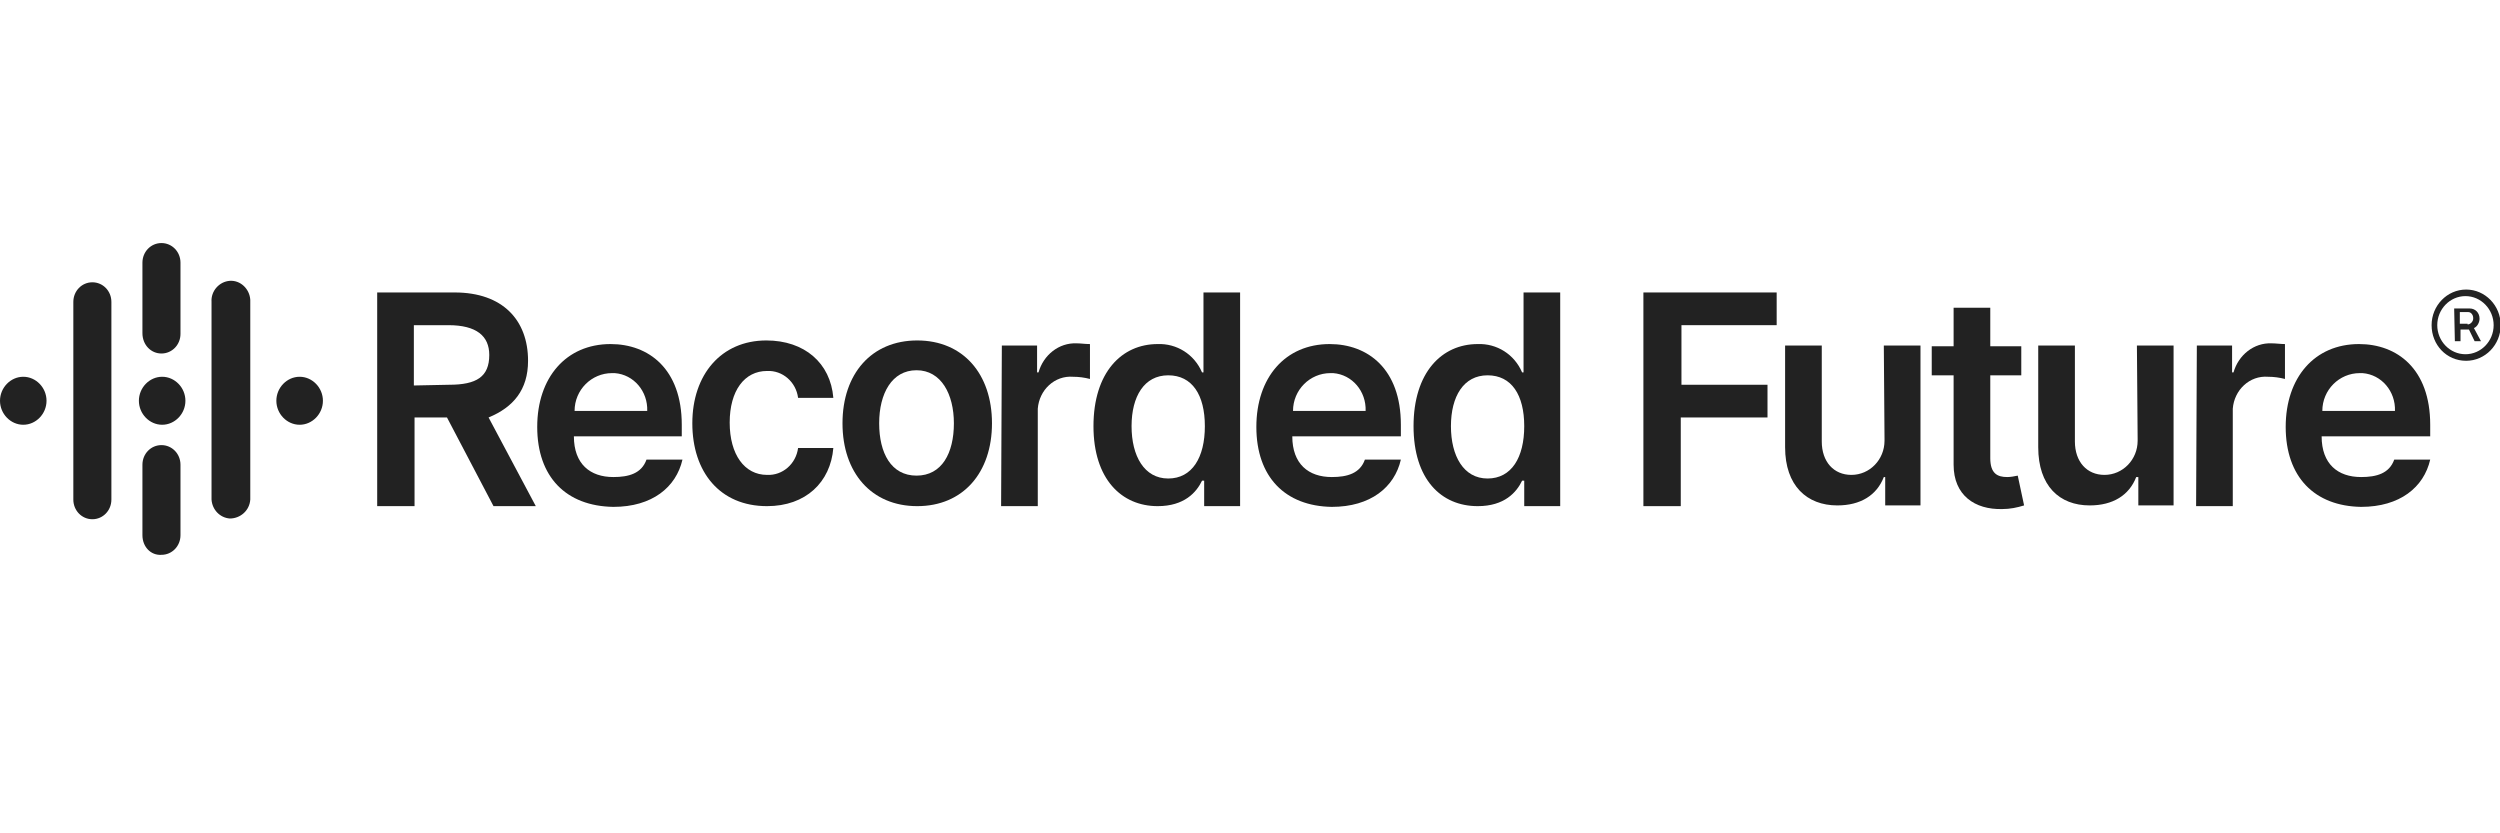 <svg width="72" height="24" viewBox="0 0 72 24" fill="none" xmlns="http://www.w3.org/2000/svg">
    <g clip-path="url(#clip0_2665_1261)">
        <path d="M10.863 8.423H13.096C14.477 8.423 15.208 9.219 15.208 10.391C15.208 11.228 14.782 11.73 14.071 12.023L15.431 14.577H14.213L12.873 12.023H11.939V14.577H10.863V8.423ZM12.934 11.081C13.726 11.081 14.091 10.851 14.091 10.223C14.091 9.679 13.726 9.365 12.914 9.365H11.919V11.102L12.934 11.081Z" fill="#222222"/>
        <path d="M19.939 12.191C19.939 10.788 20.771 9.805 22.071 9.805C23.167 9.805 23.919 10.454 24 11.458H22.985C22.924 10.998 22.538 10.663 22.091 10.684C21.442 10.684 21.015 11.249 21.015 12.17C21.015 13.091 21.442 13.677 22.091 13.677C22.538 13.698 22.924 13.363 22.985 12.902H24C23.919 13.886 23.208 14.577 22.091 14.577C20.731 14.577 19.939 13.593 19.939 12.191Z" fill="#222222"/>
        <path d="M24.264 12.191C24.264 10.768 25.097 9.805 26.416 9.805C27.736 9.805 28.569 10.768 28.569 12.191C28.569 13.614 27.736 14.577 26.416 14.577C25.097 14.577 24.264 13.614 24.264 12.191ZM27.472 12.191C27.472 11.354 27.107 10.663 26.396 10.663C25.686 10.663 25.32 11.333 25.32 12.191C25.32 13.049 25.665 13.698 26.396 13.698C27.127 13.698 27.472 13.049 27.472 12.191Z" fill="#222222"/>
        <path d="M28.853 9.951H29.868V10.726H29.909C30.051 10.223 30.497 9.867 31.005 9.888C31.127 9.888 31.249 9.909 31.391 9.909V10.914C31.229 10.872 31.066 10.851 30.904 10.851C30.376 10.809 29.929 11.228 29.888 11.772V11.856V14.577H28.832L28.853 9.951Z" fill="#222222"/>
        <path d="M31.492 12.274C31.492 10.726 32.304 9.909 33.34 9.909C33.888 9.888 34.396 10.202 34.619 10.726H34.66V8.423H35.715V14.577H34.68V13.844H34.619C34.457 14.179 34.111 14.577 33.34 14.577C32.304 14.577 31.492 13.802 31.492 12.274ZM34.7 12.274C34.7 11.374 34.335 10.809 33.645 10.809C32.954 10.809 32.589 11.416 32.589 12.274C32.589 13.133 32.954 13.781 33.645 13.781C34.335 13.781 34.7 13.174 34.7 12.274Z" fill="#222222"/>
        <path d="M40.71 12.274C40.71 10.726 41.523 9.909 42.558 9.909C43.106 9.888 43.614 10.202 43.837 10.726H43.878V8.423H44.934V14.577H43.898V13.844H43.837C43.675 14.179 43.33 14.577 42.558 14.577C41.502 14.577 40.71 13.802 40.71 12.274ZM43.898 12.274C43.898 11.374 43.533 10.809 42.842 10.809C42.152 10.809 41.787 11.416 41.787 12.274C41.787 13.133 42.152 13.781 42.842 13.781C43.533 13.781 43.898 13.174 43.898 12.274Z" fill="#222222"/>
        <path d="M47.33 8.423H51.168V9.365H48.426V11.081H50.904V12.023H48.406V14.577H47.33V8.423Z" fill="#222222"/>
        <path d="M54.254 9.951H55.31V14.556H54.294V13.739H54.254C54.051 14.263 53.584 14.556 52.914 14.556C52.041 14.556 51.411 13.991 51.411 12.881V9.951H52.467V12.714C52.467 13.3 52.812 13.677 53.32 13.677C53.848 13.677 54.274 13.237 54.274 12.693C54.274 12.672 54.274 12.651 54.274 12.63L54.254 9.951Z" fill="#222222"/>
        <path d="M58.213 10.809H57.32V13.195C57.32 13.635 57.523 13.739 57.807 13.739C57.908 13.739 58.01 13.719 58.111 13.698L58.294 14.556C58.091 14.619 57.888 14.661 57.665 14.661C56.873 14.681 56.264 14.263 56.264 13.384V10.809H55.634V9.972H56.264V8.863H57.32V9.972H58.213V10.809Z" fill="#222222"/>
        <path d="M61.543 9.951H62.599V14.556H61.584V13.739H61.523C61.32 14.263 60.853 14.556 60.183 14.556C59.31 14.556 58.701 13.991 58.701 12.881V9.951H59.757V12.714C59.757 13.3 60.102 13.677 60.609 13.677C61.137 13.677 61.564 13.237 61.564 12.693C61.564 12.672 61.564 12.651 61.564 12.63L61.543 9.951Z" fill="#222222"/>
        <path d="M63.269 9.951H64.284V10.726H64.325C64.467 10.223 64.913 9.867 65.421 9.888C65.543 9.888 65.685 9.909 65.807 9.909V10.914C65.644 10.872 65.482 10.851 65.32 10.851C64.792 10.809 64.345 11.228 64.304 11.772V11.856V14.577H63.248L63.269 9.951Z" fill="#222222"/>
        <path d="M70.03 9.365C70.03 8.8 70.477 8.339 71.025 8.339C71.573 8.339 72.02 8.8 72.02 9.365C72.02 9.93 71.573 10.391 71.025 10.391C70.457 10.391 70.03 9.93 70.03 9.365ZM71.817 9.365C71.817 8.905 71.452 8.528 71.005 8.528C70.558 8.528 70.193 8.905 70.193 9.365C70.193 9.826 70.558 10.202 71.005 10.202C71.452 10.202 71.817 9.826 71.817 9.365ZM70.68 8.884H71.127C71.289 8.884 71.411 9.009 71.411 9.177C71.411 9.281 71.35 9.407 71.249 9.449L71.452 9.826H71.269L71.106 9.491H70.863V9.826H70.7L70.68 8.884ZM71.066 9.344C71.147 9.344 71.228 9.26 71.228 9.177C71.228 9.177 71.228 9.177 71.228 9.156C71.228 9.072 71.167 8.988 71.086 8.988H71.066H70.843V9.323H71.066V9.344Z" fill="#222222"/>
        <path d="M65.828 12.295C65.828 10.872 66.66 9.909 67.939 9.909C69.036 9.909 69.99 10.621 69.99 12.233V12.567H66.863C66.863 13.363 67.33 13.739 68 13.739C68.447 13.739 68.812 13.635 68.954 13.237H69.99C69.807 14.033 69.117 14.598 68 14.598C66.66 14.577 65.828 13.739 65.828 12.295ZM68.975 11.835C68.995 11.27 68.589 10.788 68.041 10.746C68.02 10.746 68 10.746 67.96 10.746C67.371 10.746 66.883 11.228 66.883 11.835H68.975Z" fill="#222222"/>
        <path d="M36.183 12.295C36.183 10.872 37.015 9.909 38.294 9.909C39.391 9.909 40.345 10.621 40.345 12.233V12.567H37.218C37.218 13.363 37.685 13.739 38.355 13.739C38.802 13.739 39.167 13.635 39.309 13.237H40.345C40.162 14.033 39.472 14.598 38.355 14.598C37.015 14.577 36.183 13.739 36.183 12.295ZM39.33 11.835C39.35 11.27 38.944 10.788 38.396 10.746C38.376 10.746 38.355 10.746 38.315 10.746C37.726 10.746 37.239 11.228 37.239 11.835H39.33Z" fill="#222222"/>
        <path d="M15.472 12.295C15.472 10.872 16.305 9.909 17.584 9.909C18.68 9.909 19.635 10.621 19.635 12.233V12.567H16.528C16.528 13.363 16.995 13.739 17.665 13.739C18.112 13.739 18.477 13.635 18.619 13.237H19.655C19.472 14.033 18.782 14.598 17.665 14.598C16.305 14.577 15.472 13.739 15.472 12.295ZM18.64 11.835C18.66 11.27 18.254 10.788 17.706 10.746C17.685 10.746 17.665 10.746 17.625 10.746C17.036 10.746 16.548 11.228 16.548 11.835H18.64Z" fill="#222222"/>
        <path fill-rule="evenodd" clip-rule="evenodd" d="M4.67 10.851C4.305 10.851 4 11.165 4 11.542C4 11.919 4.305 12.233 4.67 12.233C5.036 12.233 5.34 11.919 5.34 11.542C5.34 11.165 5.036 10.851 4.67 10.851Z" fill="#222222"/>
        <path fill-rule="evenodd" clip-rule="evenodd" d="M8.63 10.851C8.264 10.851 7.959 11.165 7.959 11.542C7.959 11.919 8.264 12.233 8.63 12.233C8.995 12.233 9.3 11.919 9.3 11.542C9.3 11.165 8.995 10.851 8.63 10.851Z" fill="#222222"/>
        <path fill-rule="evenodd" clip-rule="evenodd" d="M0.67 10.851C0.305 10.851 0 11.165 0 11.542C0 11.919 0.305 12.233 0.67 12.233C1.036 12.233 1.34 11.919 1.34 11.542C1.34 11.165 1.036 10.851 0.67 10.851Z" fill="#222222"/>
        <path fill-rule="evenodd" clip-rule="evenodd" d="M4.102 15.414V13.384C4.102 13.07 4.345 12.819 4.65 12.819C4.954 12.819 5.198 13.07 5.198 13.384V15.414C5.198 15.728 4.954 15.979 4.65 15.979C4.345 16 4.102 15.749 4.102 15.414Z" fill="#222222"/>
        <path fill-rule="evenodd" clip-rule="evenodd" d="M6.092 14.388V8.695C6.071 8.381 6.315 8.109 6.619 8.088C6.924 8.067 7.188 8.319 7.208 8.633V8.695V14.367V14.388C7.188 14.702 6.924 14.933 6.619 14.933C6.335 14.912 6.112 14.681 6.092 14.388Z" fill="#222222"/>
        <path fill-rule="evenodd" clip-rule="evenodd" d="M2.112 14.388V8.695C2.112 8.381 2.355 8.13 2.66 8.13C2.965 8.13 3.208 8.381 3.208 8.695V14.367V14.388C3.208 14.702 2.965 14.954 2.66 14.954C2.355 14.954 2.112 14.702 2.112 14.388Z" fill="#222222"/>
        <path fill-rule="evenodd" clip-rule="evenodd" d="M4.102 9.595V7.565C4.102 7.251 4.345 7 4.65 7C4.954 7 5.198 7.251 5.198 7.565V9.595V9.616C5.198 9.93 4.954 10.181 4.65 10.181C4.345 10.181 4.102 9.93 4.102 9.595Z" fill="#222222"/>
    </g>
    <defs>
        <clipPath id="clip0_2665_1261">
            <rect width="72" height="9" fill="white" transform="translate(0 7)"/>
        </clipPath>
    </defs>
</svg>
